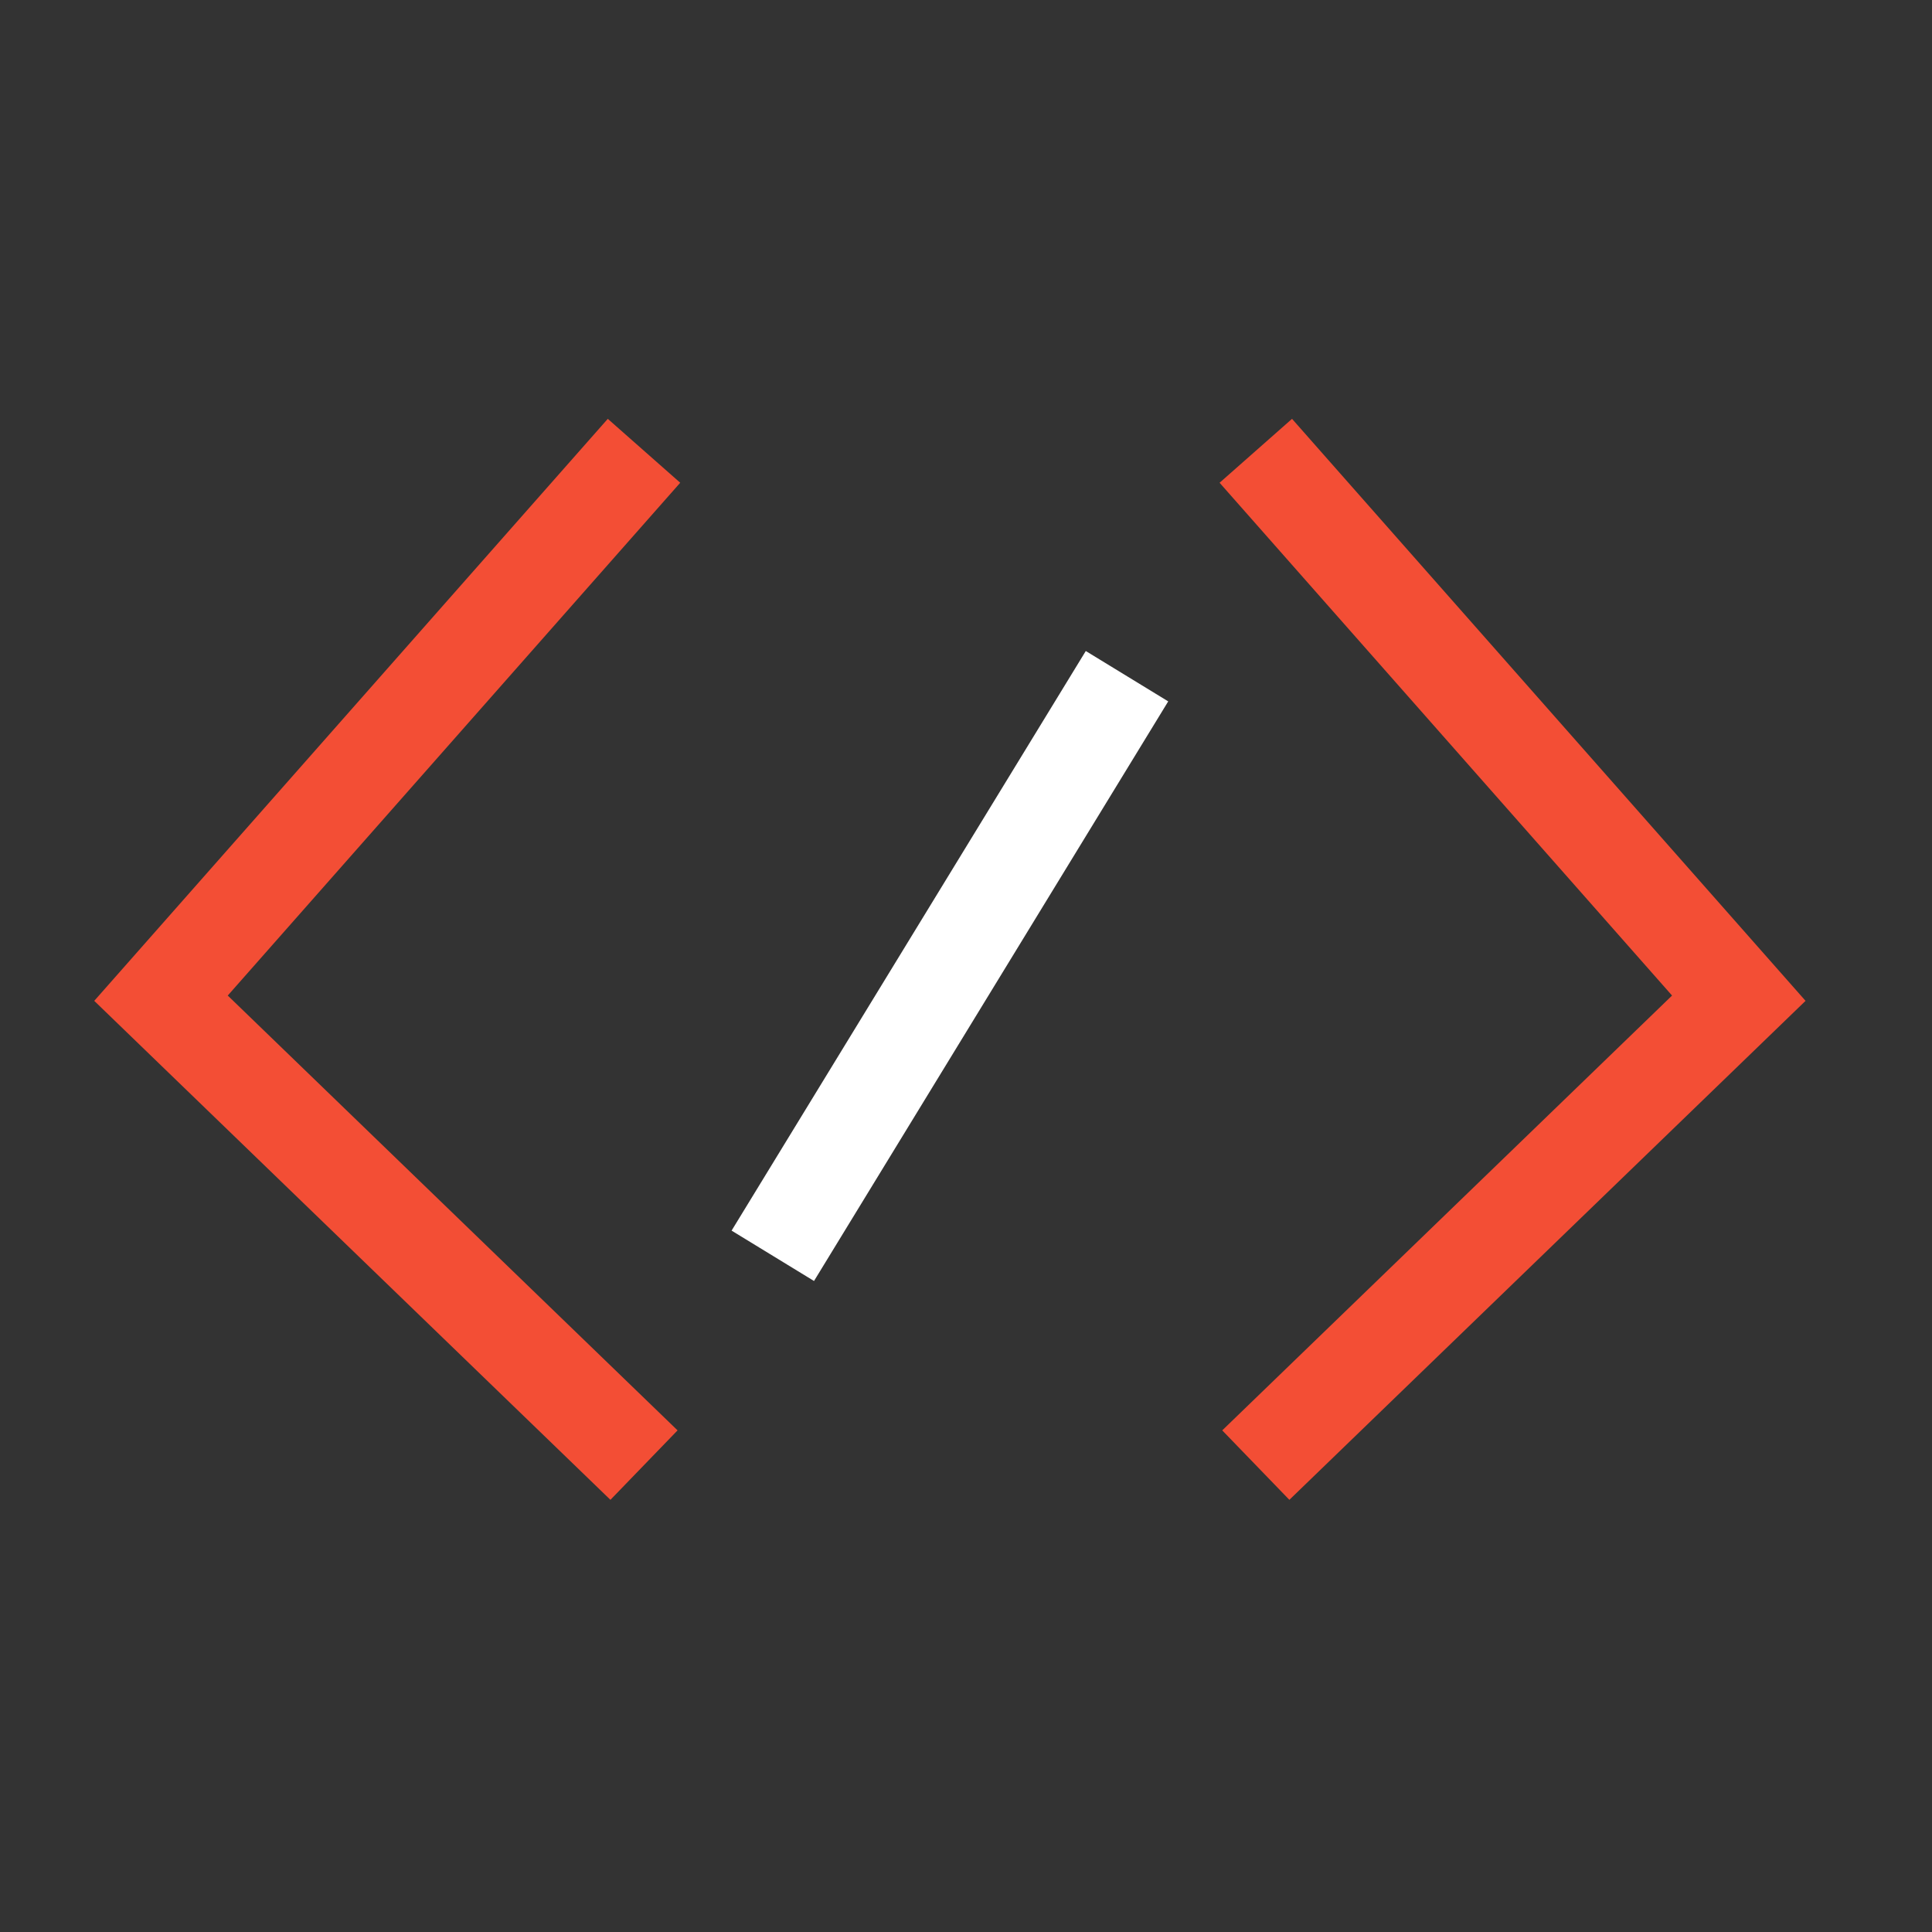 <svg width="60" height="60" viewBox="0 0 60 60" fill="none" xmlns="http://www.w3.org/2000/svg">
<rect x="0" y="0" width="60" height="60" fill="#333333" stroke="none"/>
<path d="M20 14L5 31L20 45.5" stroke="#F34E35" stroke-width="3"/>
<path d="M39 14L54 31L39 45.5" stroke="#F34E35" stroke-width="3"/>
<path d="M35 21L24 39" stroke="white" stroke-width="3"/>
</svg>
